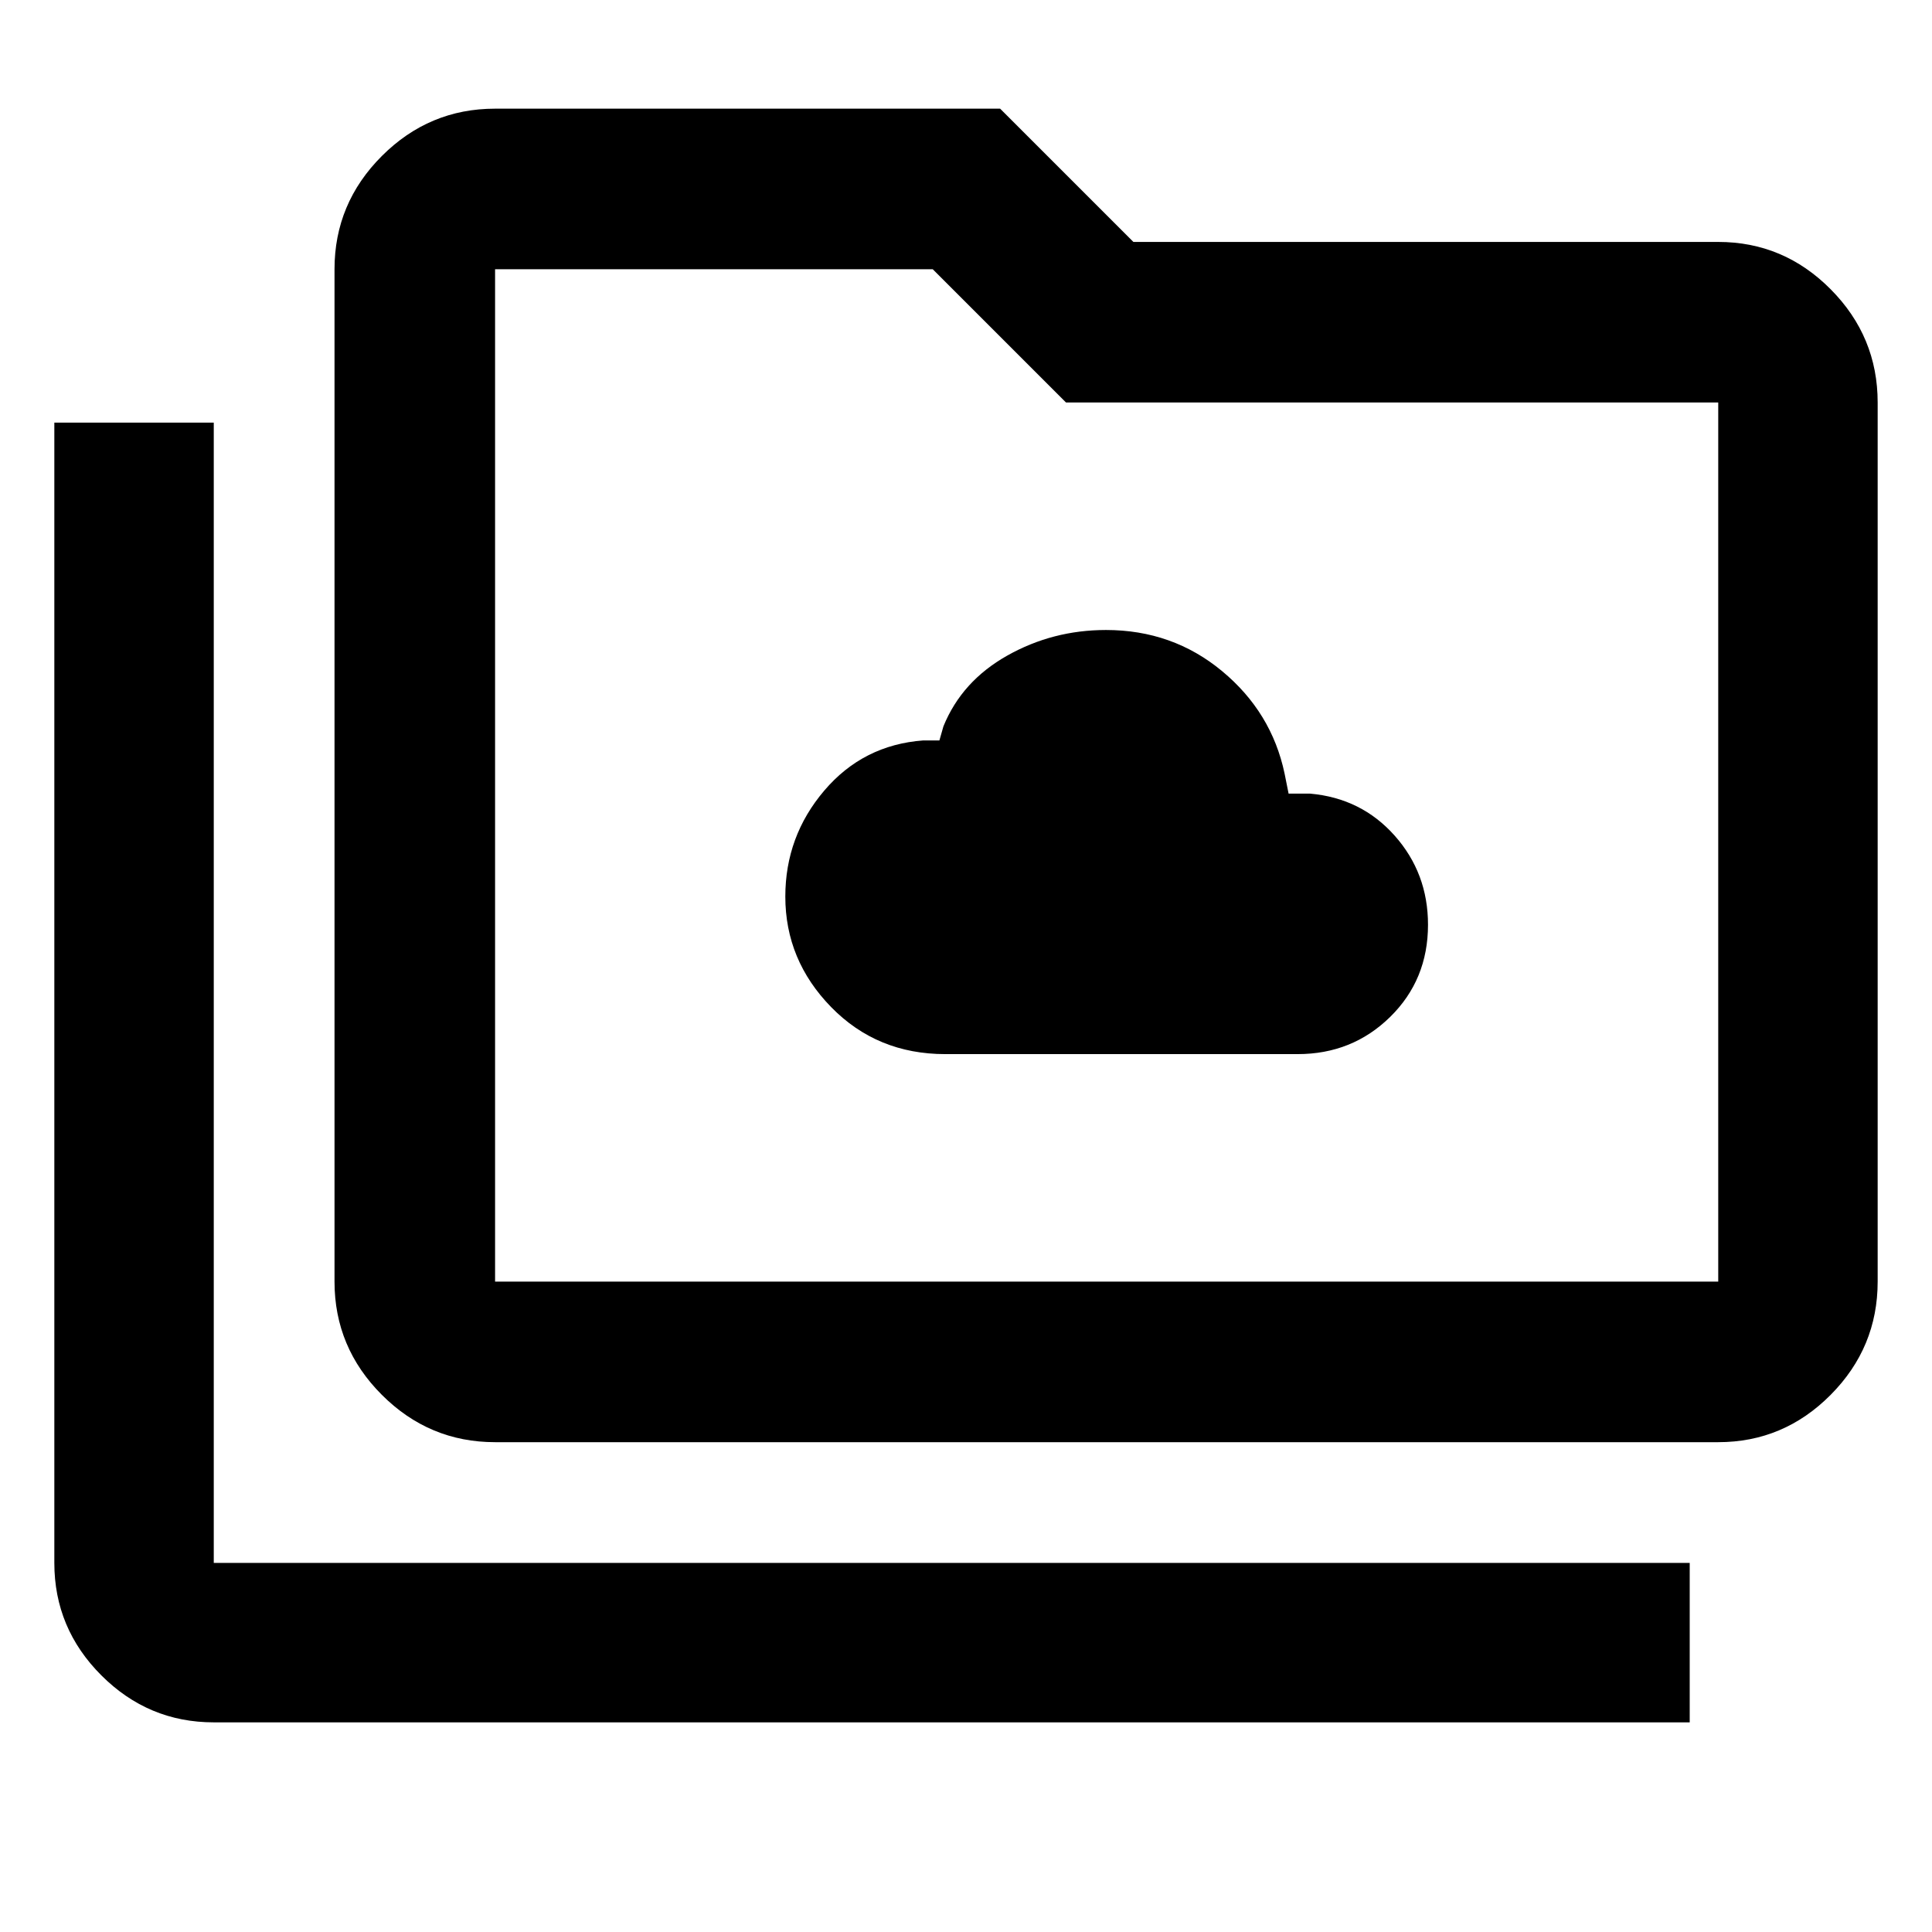 <svg xmlns="http://www.w3.org/2000/svg" width="48" height="48" viewBox="0 -960 960 960"><path d="M469.714-436.218h175.069q27.149 0 45.966-18.468 18.817-18.469 18.817-45.805 0-25.64-16.556-44.271-16.556-18.63-42.009-20.891h-10.708l-2-10q-6.423-30.435-31.046-50.87-24.624-20.434-57.696-20.434-26.476 0-49.057 12.717-22.581 12.717-31.711 35.152l-2 7h-8q-29.892 2.218-49.228 24.951-19.337 22.733-19.337 52.639 0 31.603 22.8 54.942 22.8 23.338 56.696 23.338ZM106.218-104.173q-32.507 0-55.863-23.356t-23.356-55.862V-750h79.219v566.609h733.391v79.218H106.218Zm139.783-139.218q-32.74 0-56.262-23.522-23.521-23.522-23.521-56.262v-503.043q0-32.74 23.521-56.262 23.522-23.521 56.262-23.521h250.956l66.218 66.217h290.607q32.507 0 55.863 23.522T933.001-760v436.825q0 32.74-23.356 56.262t-55.863 23.522H246.001Zm0-79.784h607.781V-760H529.696l-66.217-66.218H246.001v503.043Zm0 0v-503.043 503.043Z"/></svg>